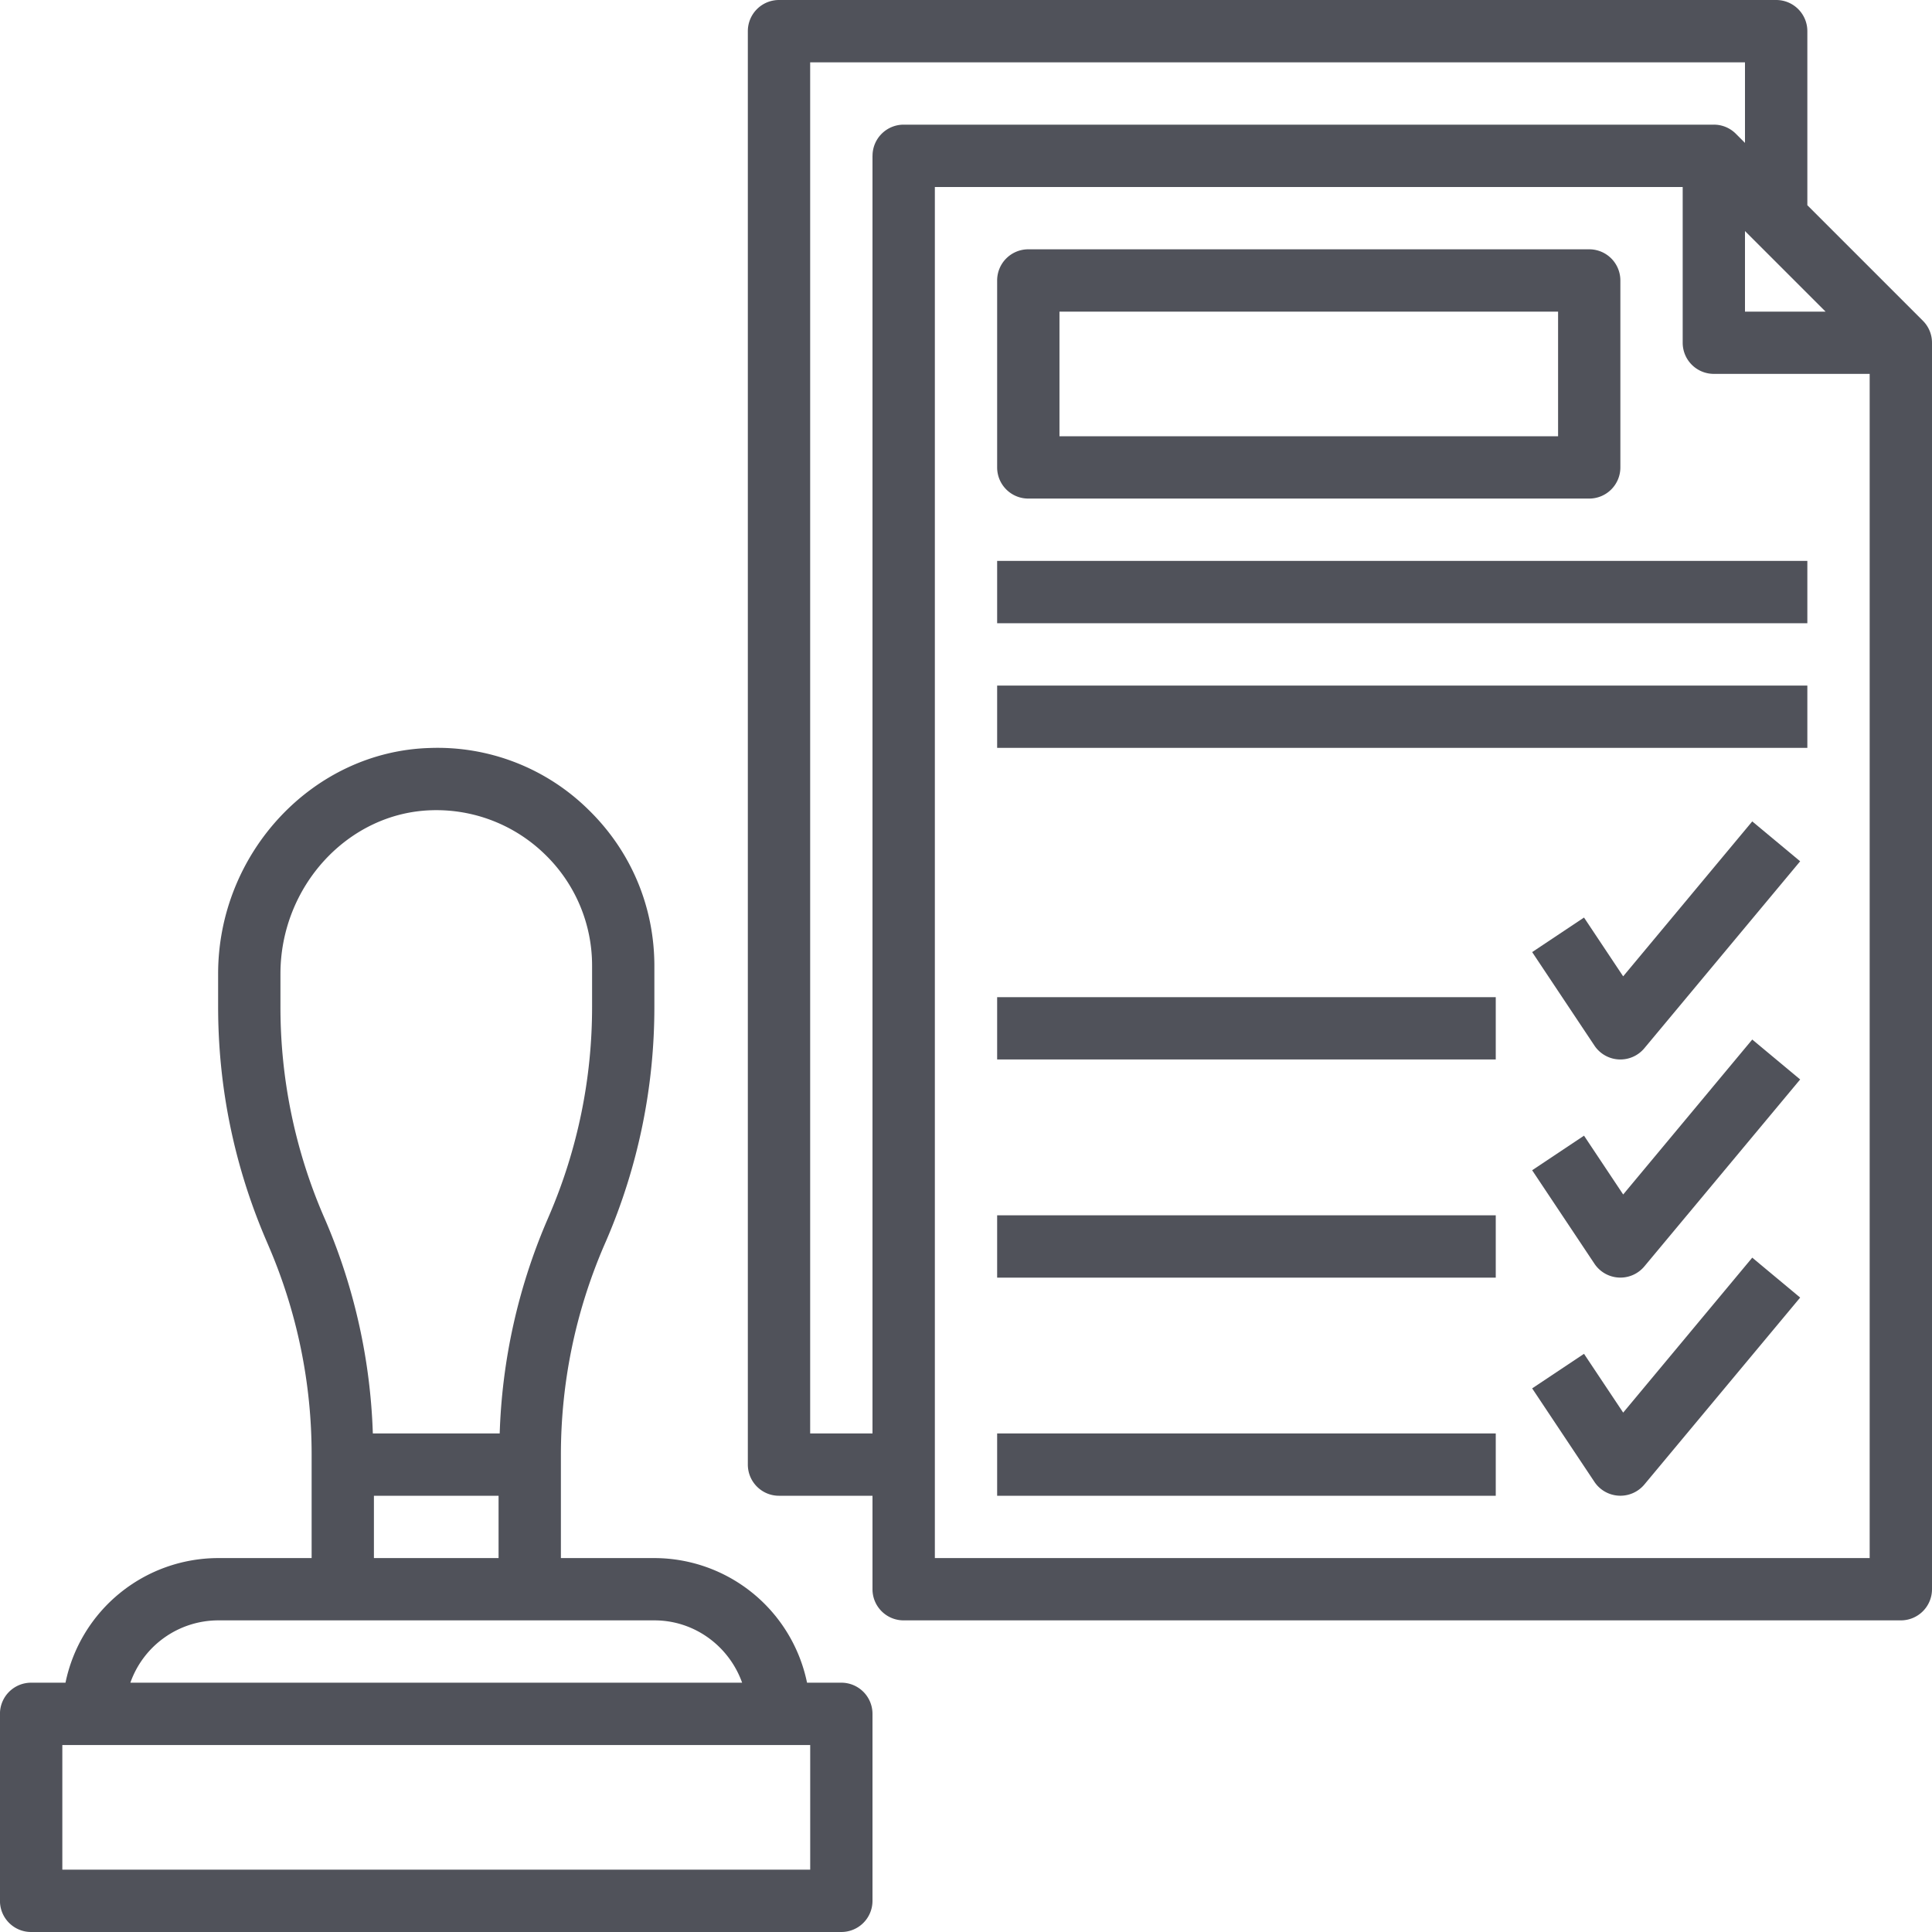 <svg xmlns="http://www.w3.org/2000/svg" width="50" height="50" viewBox="0 0 50 50">
    <g fill="#50525A" fill-rule="nonzero">
        <path d="M21.774 43.548h-.888a4.04 4.04 0 0 0-3.95-3.225h-2.42v-2.666c0-1.867.373-3.684 1.107-5.398l.074-.17a15.25 15.25 0 0 0 1.238-6.036V25c0-1.54-.608-2.979-1.713-4.052a5.557 5.557 0 0 0-4.105-1.59c-3.017.09-5.472 2.712-5.472 5.844v.85c0 2.087.417 4.118 1.24 6.038l.071.166a13.631 13.631 0 0 1 1.109 5.401v2.666h-2.42a4.04 4.04 0 0 0-3.95 3.225H.805a.806.806 0 0 0-.806.807v4.839c0 .445.36.806.806.806h20.968a.806.806 0 0 0 .807-.806v-4.84a.806.806 0 0 0-.807-.806zM7.258 26.053v-.85c0-2.27 1.753-4.17 3.908-4.234a4.023 4.023 0 0 1 2.932 1.137A4 4 0 0 1 15.323 25v1.053a13.63 13.63 0 0 1-1.108 5.398l-.073.17a15.195 15.195 0 0 0-1.21 5.476H9.649a15.232 15.232 0 0 0-1.211-5.478l-.072-.166a13.631 13.631 0 0 1-1.108-5.4zm2.42 12.657h3.225v1.613H9.677V38.71zm-4.033 3.225h11.29c1.05 0 1.937.677 2.271 1.613H3.374a2.416 2.416 0 0 1 2.271-1.613zm15.323 6.452H1.613v-3.226h19.355v3.226z"/>
        <path d="M49.763 8.3l-2.989-2.989V.806A.806.806 0 0 0 45.968 0H20.16a.806.806 0 0 0-.806.806v37.097c0 .445.36.807.806.807h2.42v2.419c0 .445.36.806.806.806h25.807A.806.806 0 0 0 50 41.13V8.871a.802.802 0 0 0-.237-.571zM45.16 5.98l2.086 2.085H45.16V5.979zm-22.58-1.948v33.065h-1.613V1.613H45.16v2.085l-.235-.235a.802.802 0 0 0-.571-.237H23.387a.806.806 0 0 0-.806.806zm25.806 36.29H24.194V4.84h19.354V8.87c0 .445.36.806.807.806h4.032v30.646z"/>
        <path d="M26.613 12.903h14.516a.806.806 0 0 0 .806-.806V7.258a.806.806 0 0 0-.806-.806H26.613a.806.806 0 0 0-.807.806v4.839c0 .445.36.806.807.806zm.806-4.838h12.904v3.225H27.419V8.065zM25.806 14.516h20.968v1.613H25.806zM25.806 17.742h20.968v1.613H25.806zM42.007 25.267l-1.013-1.521-1.342.894 1.612 2.42a.806.806 0 0 0 .628.358l.043.001a.807.807 0 0 0 .62-.29l4.033-4.839-1.24-1.032-3.34 4.009zM42.007 30.912l-1.013-1.521-1.342.895 1.612 2.419a.806.806 0 0 0 .628.358.807.807 0 0 0 .664-.289l4.032-4.838-1.24-1.033-3.34 4.01zM42.007 36.557l-1.013-1.52-1.342.894 1.612 2.42a.806.806 0 0 0 .628.357.807.807 0 0 0 .664-.289l4.032-4.838-1.24-1.033-3.34 4.01zM25.806 37.097H38.71v1.613H25.806zM25.806 31.452H38.71v1.613H25.806zM25.806 25.806H38.71v1.613H25.806z"/>
    </g>
</svg>
